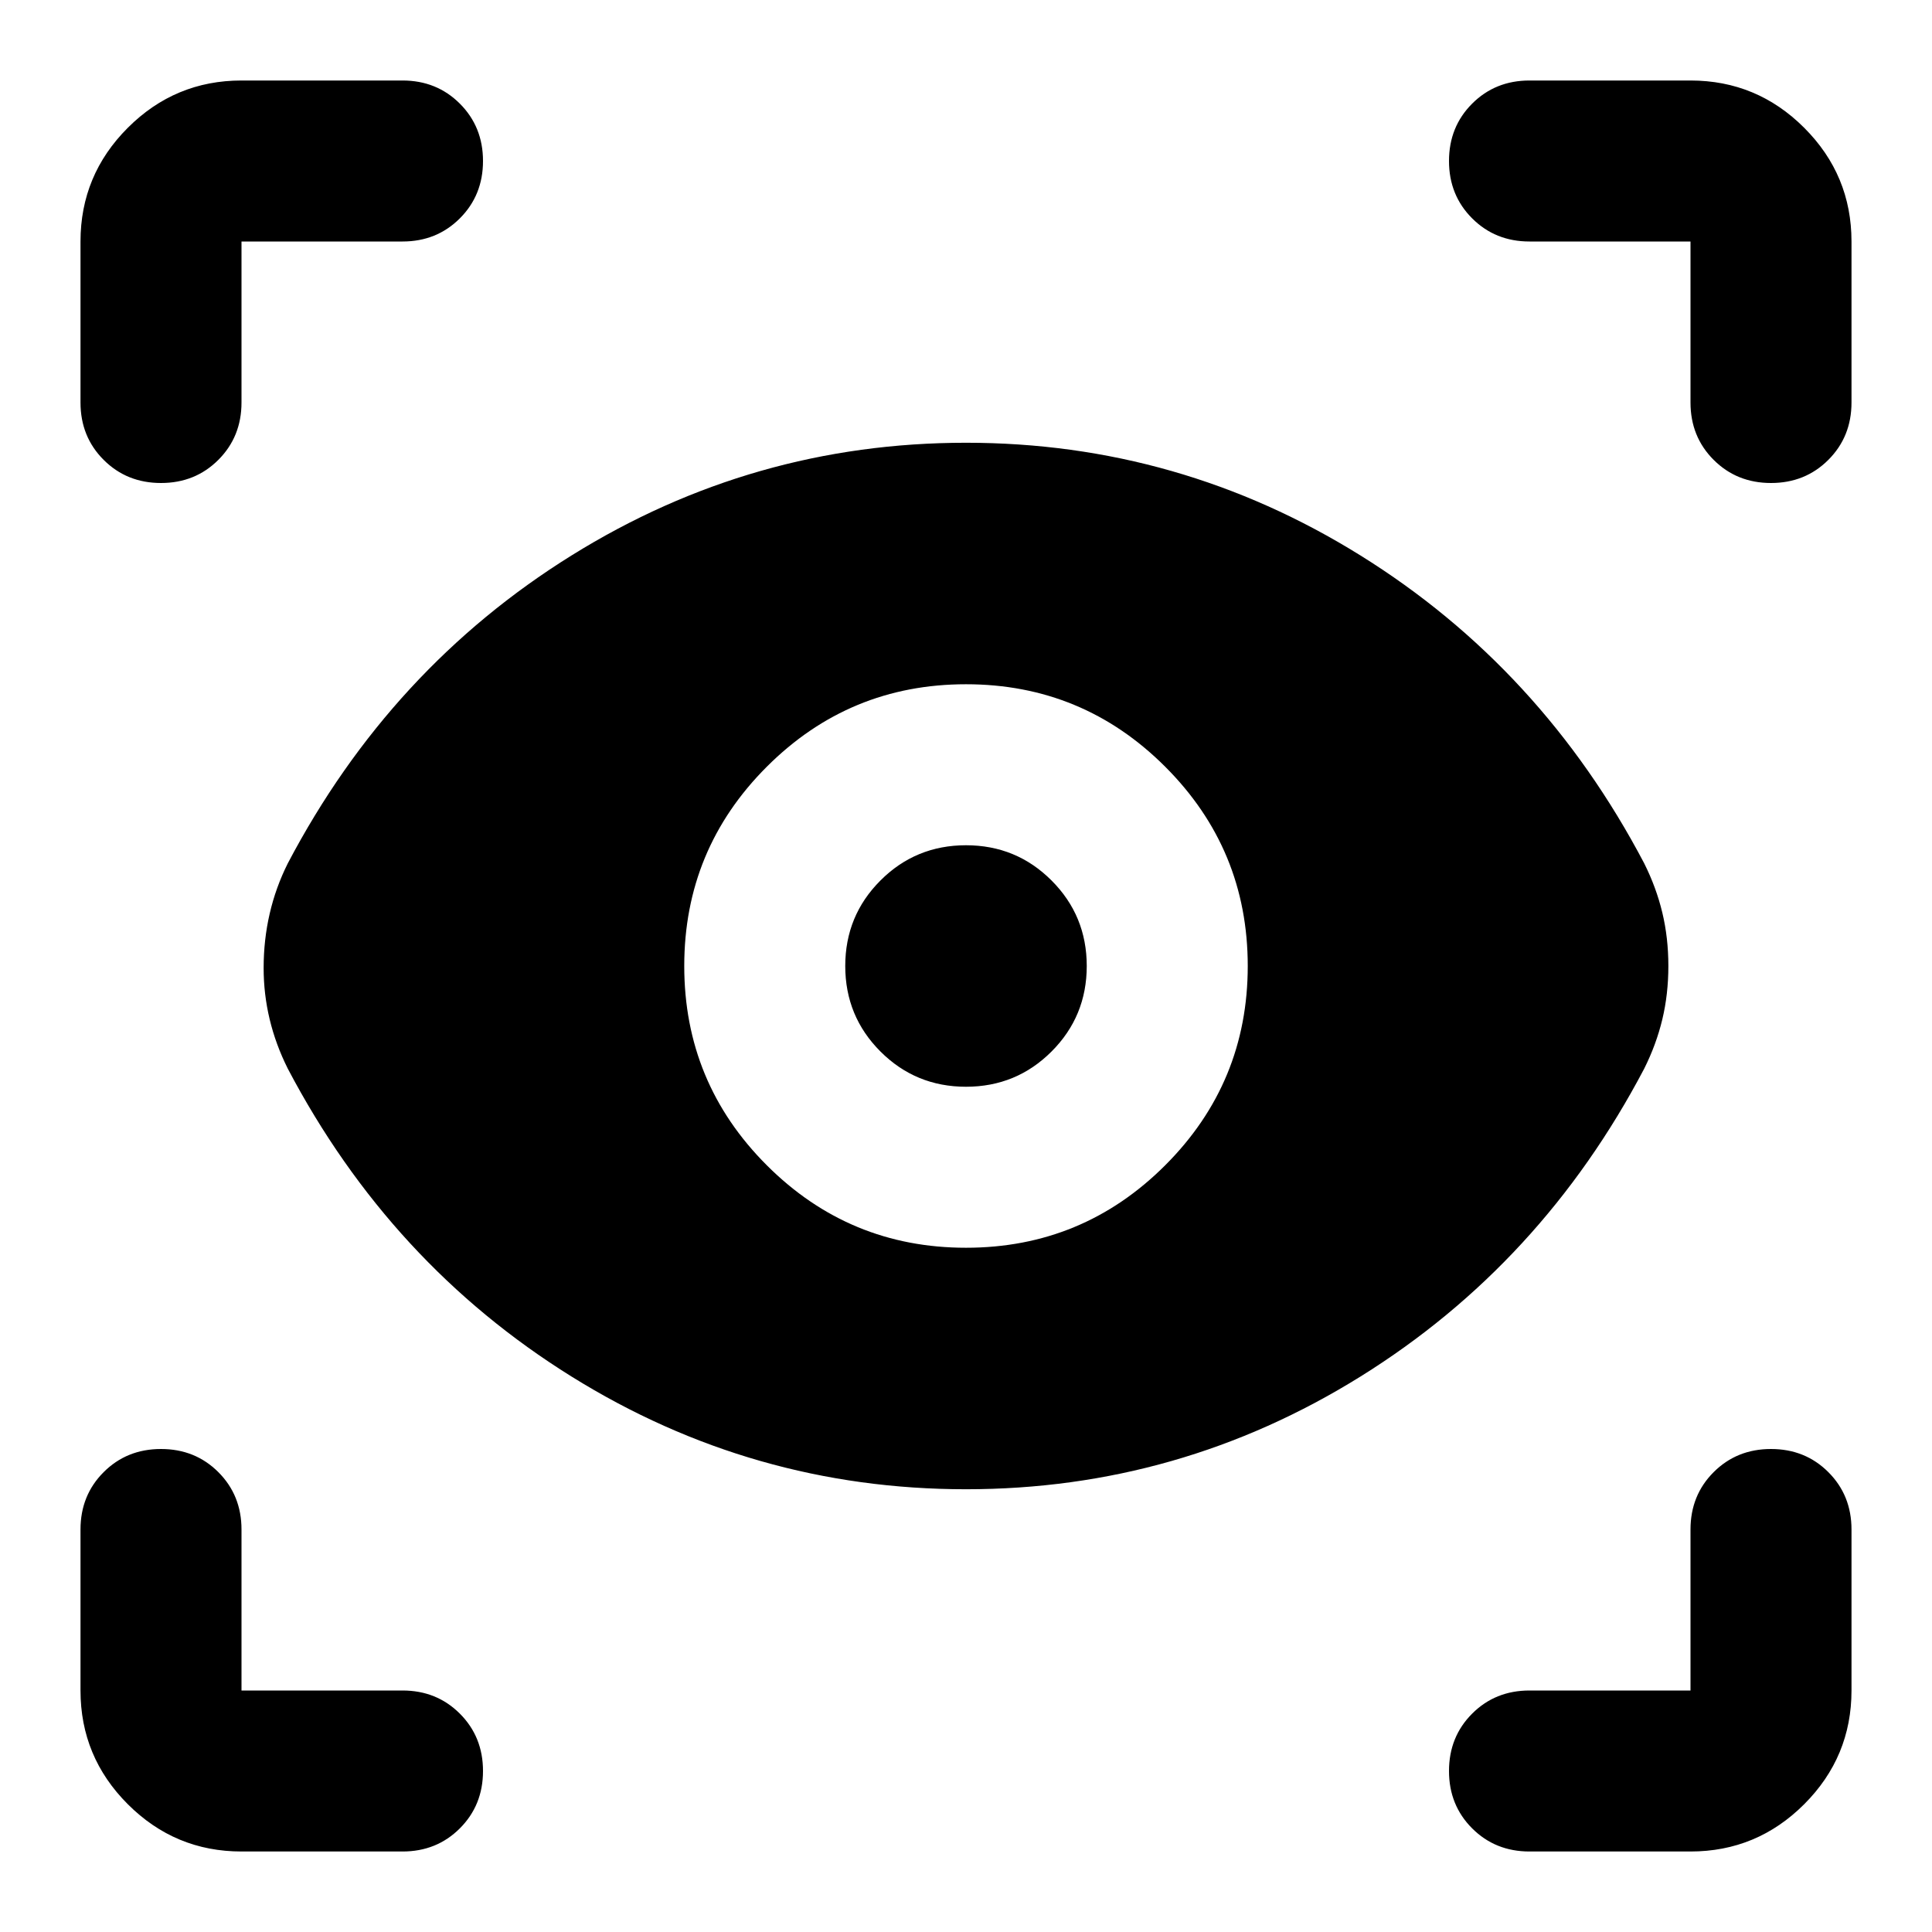 <svg xmlns="http://www.w3.org/2000/svg" height="24" viewBox="0 -960 960 960" width="24"><path d="M120-40q-33 0-56.5-23.5T40-120v-80q0-17 11.5-28.5T80-240q17 0 28.5 11.5T120-200v80h80q17 0 28.5 11.5T240-80q0 17-11.5 28.5T200-40h-80Zm720 0h-80q-17 0-28.5-11.5T720-80q0-17 11.5-28.5T760-120h80v-80q0-17 11.5-28.5T880-240q17 0 28.5 11.5T920-200v80q0 33-23.5 56.5T840-40ZM480-220q-106 0-196-56T143-429q-6-12-9-24.5t-3-25.5q0-14 3-27t9-25q51-97 141-153t196-56q106 0 196 56t141 153q6 12 9 24.5t3 26.5q0 14-3 26.5t-9 24.5q-51 97-141 153t-196 56Zm0-120q58 0 99-41t41-99q0-58-41-99t-99-41q-58 0-99 41t-41 99q0 58 41 99t99 41Zm0-80q-25 0-42.5-17.5T420-480q0-25 17.5-42.5T480-540q25 0 42.5 17.5T540-480q0 25-17.5 42.5T480-420Zm440-420v80q0 17-11.5 28.5T880-720q-17 0-28.5-11.5T840-760v-80h-80q-17 0-28.5-11.5T720-880q0-17 11.5-28.5T760-920h80q33 0 56.5 23.5T920-840Zm-800-80h80q17 0 28.5 11.5T240-880q0 17-11.5 28.5T200-840h-80v80q0 17-11.5 28.5T80-720q-17 0-28.5-11.5T40-760v-80q0-33 23.5-56.5T120-920Z"/></svg>